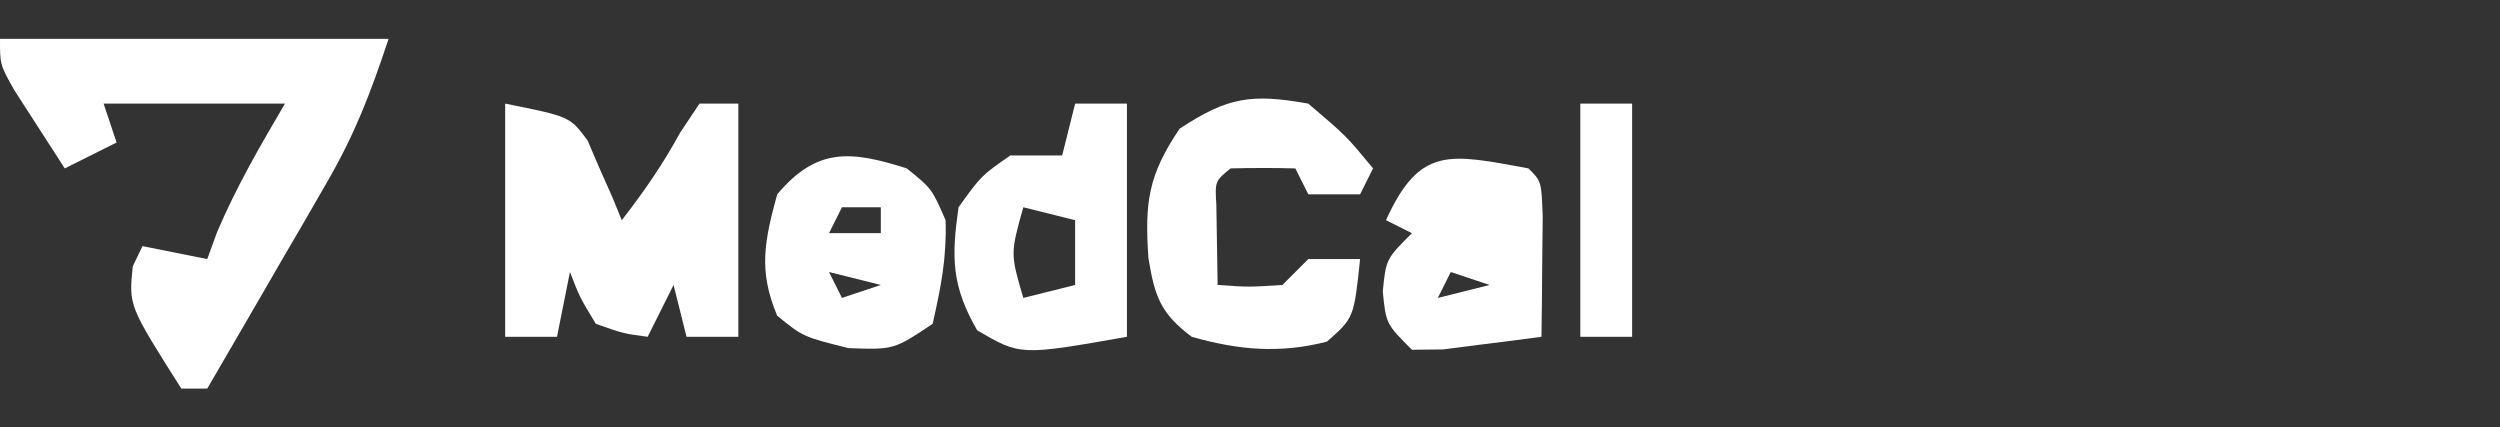 <?xml version="1.0" encoding="UTF-8" standalone="no"?>
<svg
   version="1.1"
   width="193"
   height="33"
   id="svg7"
   sodipodi:docname="Logo-SVG.svg"
   inkscape:version="1.3.2 (091e20e, 2023-11-25, custom)"
   inkscape:export-filename="Logo-SVG.svg"
   inkscape:export-xdpi="96"
   inkscape:export-ydpi="96"
   xmlns:inkscape="http://www.inkscape.org/namespaces/inkscape"
   xmlns:sodipodi="http://sodipodi.sourceforge.net/DTD/sodipodi-0.dtd"
   xmlns="http://www.w3.org/2000/svg"
   xmlns:svg="http://www.w3.org/2000/svg">
  <rect width="100%" height="100%" fill="#333333" stroke="none"/>
  <defs
     id="defs7" />
  <sodipodi:namedview
     id="namedview7"
     pagecolor="#505050"
     bordercolor="#eeeeee"
     borderopacity="1"
     inkscape:showpageshadow="0"
     inkscape:pageopacity="0"
     inkscape:pagecheckerboard="0"
     inkscape:deskcolor="#505050"
     inkscape:zoom="6.2072539"
     inkscape:cx="96.5"
     inkscape:cy="16.512938"
     inkscape:window-width="1920"
     inkscape:window-height="974"
     inkscape:window-x="-11"
     inkscape:window-y="-11"
     inkscape:window-maximized="1"
     inkscape:current-layer="svg7" />
  <path
     d="M0 0 C9.9 0 19.8 0 30 0 C28.562 4.315 27.389 7.373 25.18 11.18 C24.645 12.108 24.11 13.036 23.559 13.992 C23.003 14.944 22.447 15.895 21.875 16.875 C21.312 17.85 20.748 18.824 20.168 19.828 C18.783 22.222 17.394 24.612 16 27 C15.34 27 14.68 27 14 27 C9.938 20.6 9.938 20.6 10.25 17.562 C10.498 17.047 10.745 16.531 11 16 C12.65 16.33 14.3 16.66 16 17 C16.247 16.319 16.495 15.639 16.75 14.938 C18.242 11.431 20.068 8.284 22 5 C17.38 5 12.76 5 8 5 C8.33 5.99 8.66 6.98 9 8 C7.02 8.99 7.02 8.99 5 10 C4.161 8.712 3.329 7.419 2.5 6.125 C2.036 5.406 1.572 4.686 1.094 3.945 C0 2 0 2 0 0 Z "
     fill="#02B57D"
     transform="translate(0,3)"
     id="path1"
     style="fill:#ffffff" />
  <path
     d="M0 0 C5 1 5 1 6.363 2.848 C6.677 3.579 6.99 4.309 7.312 5.062 C7.639 5.796 7.965 6.529 8.301 7.285 C8.532 7.851 8.762 8.417 9 9 C10.708 6.804 12.164 4.699 13.5 2.25 C13.995 1.508 14.49 0.765 15 0 C15.99 0 16.98 0 18 0 C18 5.94 18 11.88 18 18 C16.68 18 15.36 18 14 18 C13.67 16.68 13.34 15.36 13 14 C12.34 15.32 11.68 16.64 11 18 C9.125 17.75 9.125 17.75 7 17 C5.75 14.938 5.75 14.938 5 13 C4.67 14.65 4.34 16.3 4 18 C2.68 18 1.36 18 0 18 C0 12.06 0 6.12 0 0 Z "
     fill="#01C78A"
     transform="translate(39,8)"
     id="path2"
     style="fill:#ffffff" />
  <path
     d="M0 0 C2.938 2.5 2.938 2.5 5 5 C4.67 5.66 4.34 6.32 4 7 C2.68 7 1.36 7 0 7 C-0.33 6.34 -0.66 5.68 -1 5 C-2.666 4.957 -4.334 4.959 -6 5 C-7.206 5.983 -7.206 5.983 -7.098 7.848 C-7.086 8.579 -7.074 9.309 -7.062 10.062 C-7.042 11.362 -7.021 12.661 -7 14 C-4.584 14.167 -4.584 14.167 -2 14 C-1.34 13.34 -0.68 12.68 0 12 C1.32 12 2.64 12 4 12 C3.522 16.541 3.522 16.541 1.438 18.375 C-2.204 19.309 -5.394 19.026 -9 18 C-11.43 16.177 -11.858 14.863 -12.344 11.91 C-12.628 7.643 -12.374 5.555 -9.938 1.938 C-6.218 -0.516 -4.377 -0.782 0 0 Z "
     fill="#02B27C"
     transform="translate(101,8)"
     id="path3"
     style="fill:#ffffff" />
  <path
     d="M0 0 C1.32 0 2.64 0 4 0 C4 5.94 4 11.88 4 18 C-4.228 19.452 -4.228 19.452 -7.562 17.5 C-9.536 14.068 -9.557 11.898 -9 8 C-7.25 5.562 -7.25 5.562 -5 4 C-3.68 4 -2.36 4 -1 4 C-0.67 2.68 -0.34 1.36 0 0 Z M-4 8 C-5.002 11.583 -5.002 11.583 -4 15 C-2.68 14.67 -1.36 14.34 0 14 C0 12.35 0 10.7 0 9 C-1.32 8.67 -2.64 8.34 -4 8 Z "
     fill="#02B880"
     transform="translate(83,8)"
     id="path4"
     style="fill:#ffffff" />
  <path
     d="M0 0 C1.938 1.562 1.938 1.562 3 4 C3.087 6.917 2.657 9.089 2 12 C-1 14 -1 14 -4.5 13.875 C-8 13 -8 13 -10 11.375 C-11.47 7.884 -10.984 5.609 -10 2 C-6.951 -1.614 -4.344 -1.386 0 0 Z M-5 3 C-5.33 3.66 -5.66 4.32 -6 5 C-4.68 5 -3.36 5 -2 5 C-2 4.34 -2 3.68 -2 3 C-2.99 3 -3.98 3 -5 3 Z M-6 8 C-5.67 8.66 -5.34 9.32 -5 10 C-4.01 9.67 -3.02 9.34 -2 9 C-3.32 8.67 -4.64 8.34 -6 8 Z "
     fill="#01BF84"
     transform="translate(70,13)"
     id="path5"
     style="fill:#ffffff" />
  <path
     d="M0 0 C1 1 1 1 1.098 3.723 C1.086 4.825 1.074 5.927 1.062 7.062 C1.053 8.167 1.044 9.272 1.035 10.41 C1.024 11.265 1.012 12.119 1 13 C-0.623 13.222 -2.249 13.427 -3.875 13.625 C-4.78 13.741 -5.685 13.857 -6.617 13.977 C-7.404 13.984 -8.19 13.992 -9 14 C-11 12 -11 12 -11.25 9.5 C-11 7 -11 7 -9 5 C-9.66 4.67 -10.32 4.34 -11 4 C-8.379 -1.804 -6.03 -1.096 0 0 Z M-6 8 C-6.33 8.66 -6.66 9.32 -7 10 C-5.68 9.67 -4.36 9.34 -3 9 C-3.99 8.67 -4.98 8.34 -6 8 Z "
     fill="#03AA76"
     transform="translate(118,13)"
     id="path6"
     style="fill:#ffffff" />
  <path
     d="M0 0 C1.32 0 2.64 0 4 0 C4 5.94 4 11.88 4 18 C2.68 18 1.36 18 0 18 C0 12.06 0 6.12 0 0 Z "
     fill="#03A674"
     transform="translate(122,8)"
     id="path7"
     style="fill:#ffffff" />
</svg>
